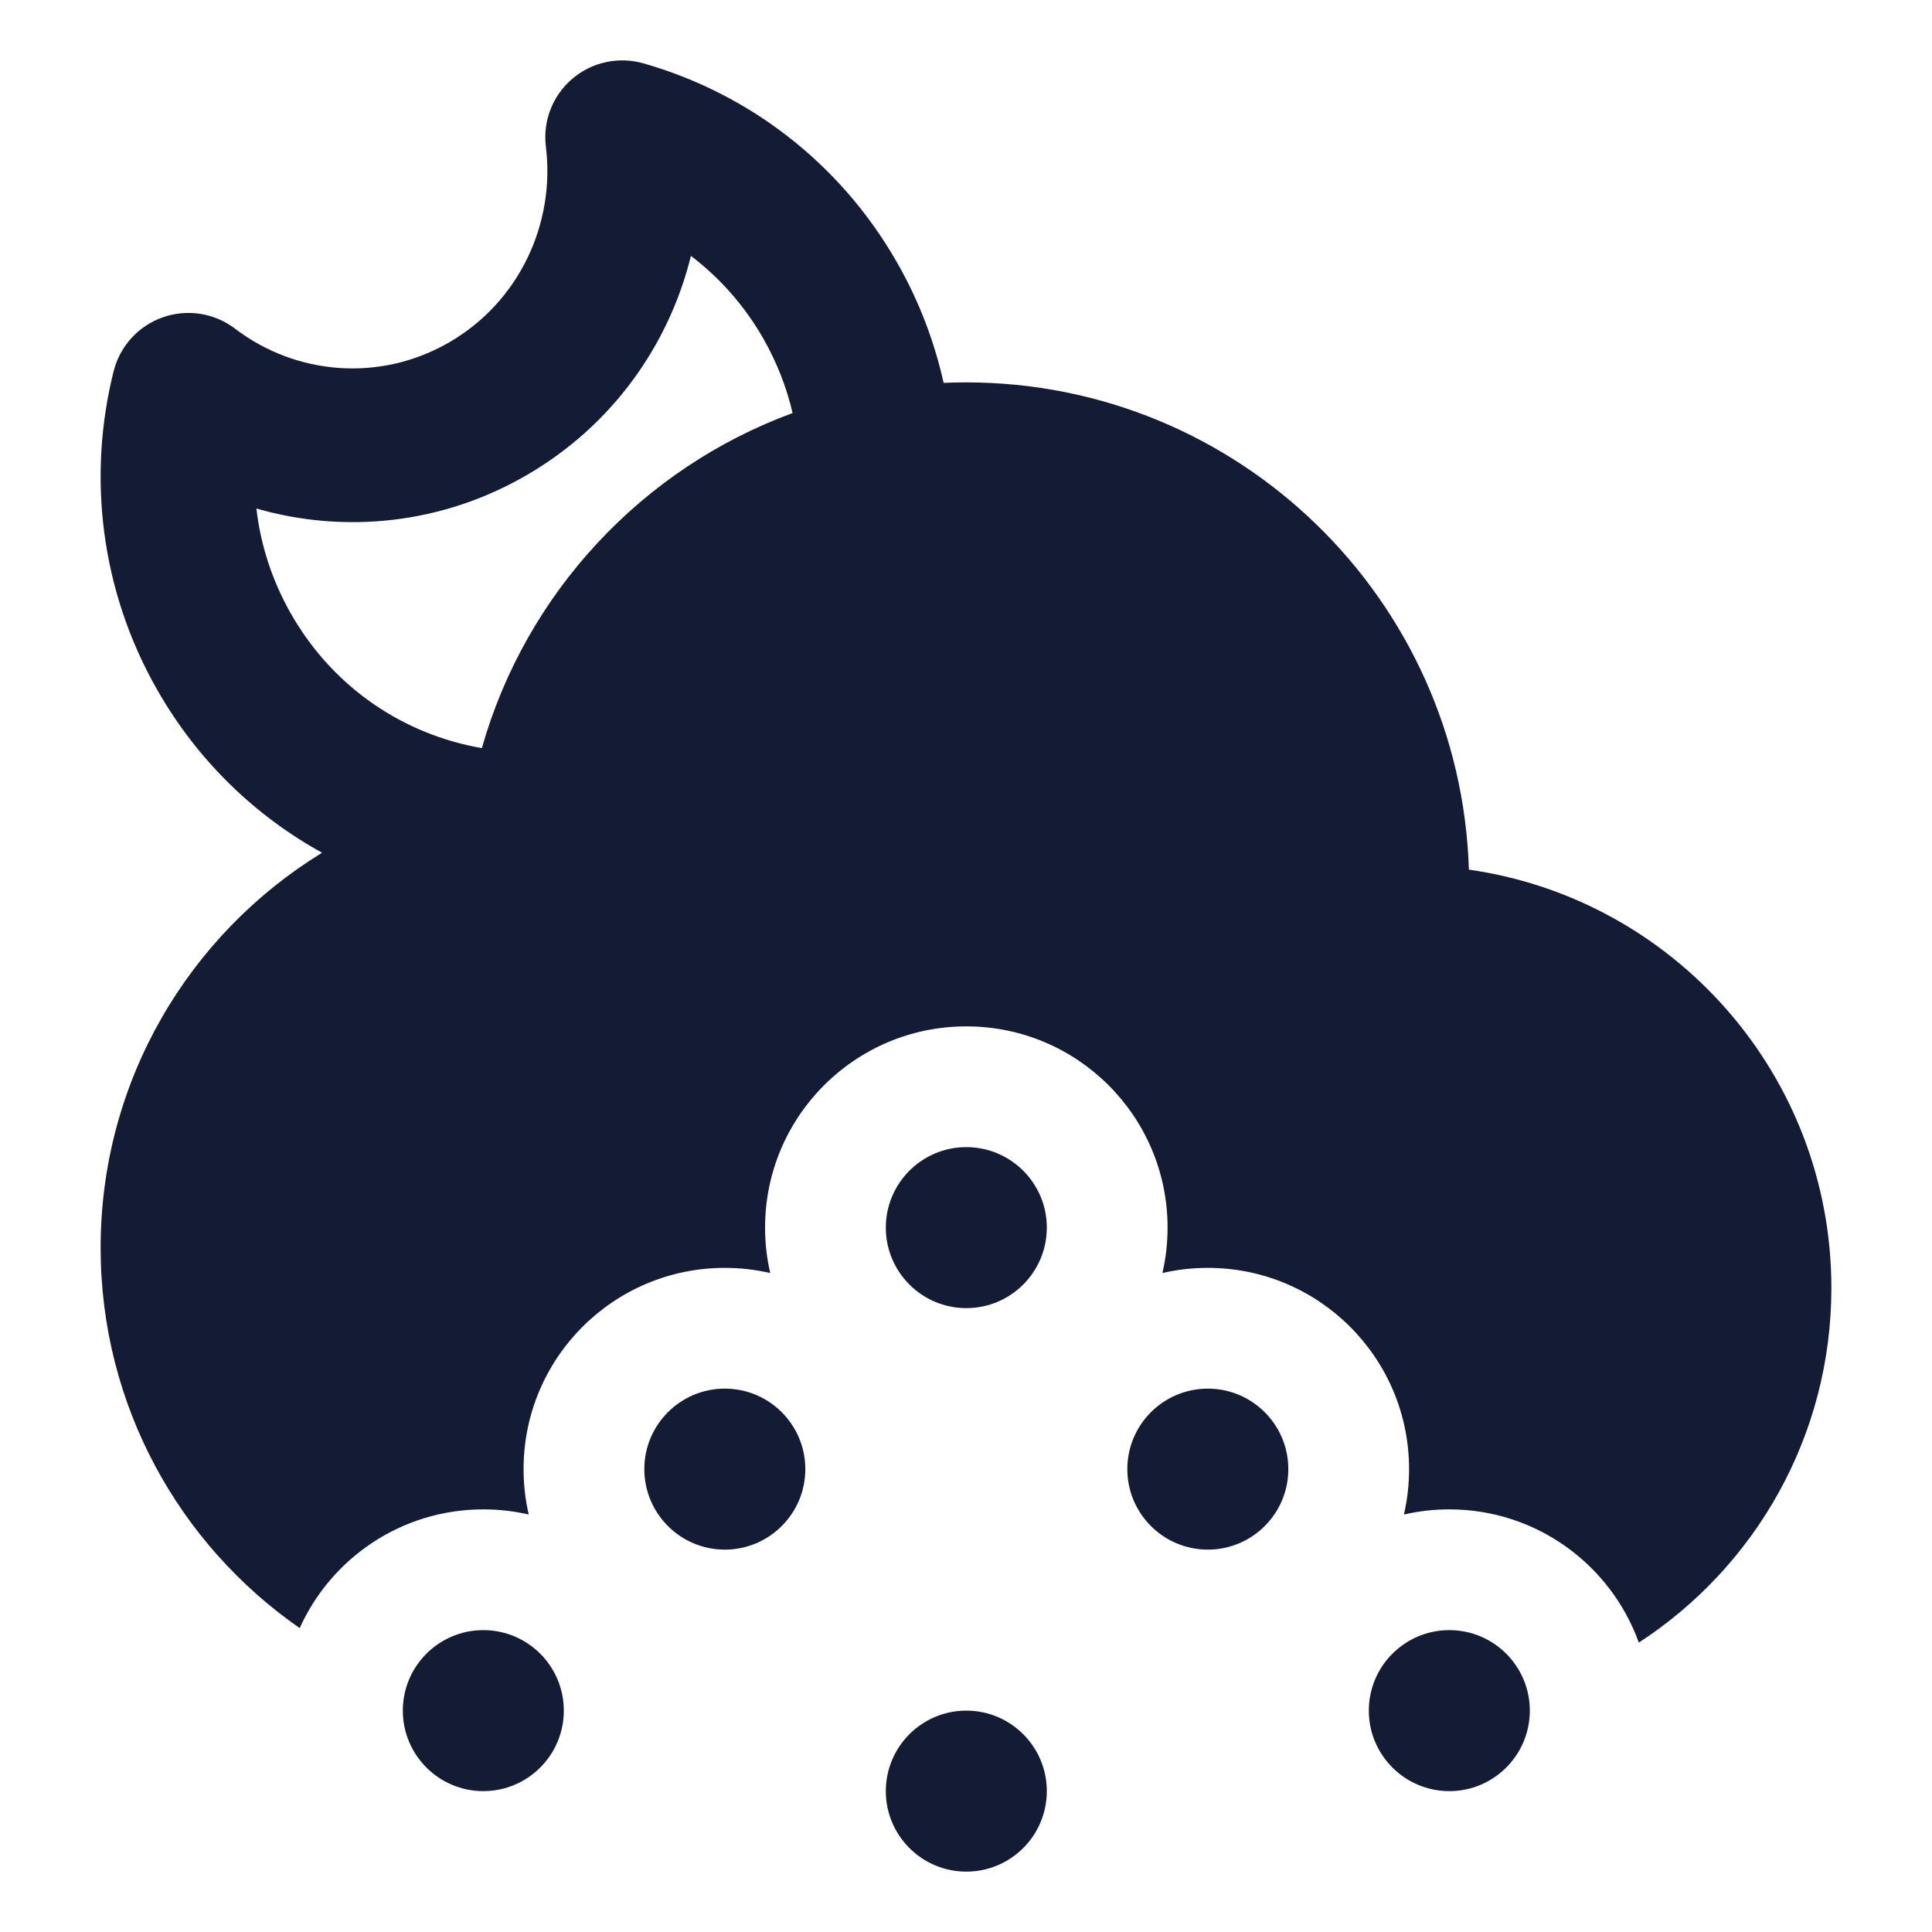 <svg width="24" height="24" viewBox="0 0 24 24" fill="none" xmlns="http://www.w3.org/2000/svg">
<path d="M13.004 15.25C13.004 15.802 12.556 16.25 12.004 16.25C11.452 16.25 11.004 15.802 11.004 15.25C11.004 14.698 11.452 14.25 12.004 14.25C12.556 14.25 13.004 14.698 13.004 15.25Z" fill="#141B34"/>
<path d="M10.004 18.25C10.004 18.802 9.556 19.25 9.004 19.25C8.452 19.25 8.004 18.802 8.004 18.25C8.004 17.698 8.452 17.25 9.004 17.25C9.556 17.25 10.004 17.698 10.004 18.25Z" fill="#141B34"/>
<path d="M13.004 22.25C13.004 22.802 12.556 23.25 12.004 23.25C11.452 23.25 11.004 22.802 11.004 22.25C11.004 21.698 11.452 21.25 12.004 21.25C12.556 21.25 13.004 21.698 13.004 22.25Z" fill="#141B34"/>
<path d="M15.004 19.25C15.556 19.25 16.004 18.802 16.004 18.25C16.004 17.698 15.556 17.25 15.004 17.25C14.452 17.25 14.004 17.698 14.004 18.25C14.004 18.802 14.452 19.25 15.004 19.25Z" fill="#141B34"/>
<path d="M7.004 21.25C7.004 21.802 6.556 22.25 6.004 22.25C5.452 22.25 5.004 21.802 5.004 21.25C5.004 20.698 5.452 20.25 6.004 20.25C6.556 20.25 7.004 20.698 7.004 21.25Z" fill="#141B34"/>
<path d="M19.004 21.25C19.004 21.802 18.556 22.25 18.004 22.25C17.452 22.25 17.004 21.802 17.004 21.25C17.004 20.698 17.452 20.25 18.004 20.25C18.556 20.25 19.004 20.698 19.004 21.25Z" fill="#141B34"/>
<path fill-rule="evenodd" clip-rule="evenodd" d="M1.959 8.58C2.462 9.458 3.177 10.139 4.001 10.593C2.351 11.604 1.25 13.423 1.25 15.5C1.25 17.458 2.228 19.187 3.723 20.225C4.114 19.356 4.988 18.75 6.004 18.75C6.198 18.75 6.387 18.772 6.568 18.814C6.526 18.633 6.504 18.444 6.504 18.25C6.504 16.869 7.623 15.75 9.004 15.75C9.198 15.75 9.387 15.772 9.568 15.814C9.526 15.633 9.504 15.444 9.504 15.25C9.504 13.869 10.623 12.75 12.004 12.75C13.385 12.75 14.504 13.869 14.504 15.25C14.504 15.444 14.482 15.633 14.44 15.814C14.621 15.772 14.81 15.75 15.004 15.75C16.385 15.75 17.504 16.869 17.504 18.25C17.504 18.444 17.482 18.633 17.44 18.814C17.621 18.772 17.81 18.75 18.004 18.75C19.088 18.75 20.011 19.44 20.358 20.405C21.798 19.469 22.75 17.846 22.75 16C22.75 13.354 20.793 11.165 18.247 10.803C18.143 7.442 15.386 4.75 12 4.75C11.907 4.75 11.814 4.752 11.722 4.756C11.607 4.241 11.415 3.734 11.14 3.255C10.423 2.003 9.275 1.152 7.993 0.787C7.684 0.699 7.352 0.771 7.109 0.979C6.865 1.187 6.742 1.503 6.781 1.821C6.899 2.776 6.452 3.745 5.585 4.25C4.72 4.753 3.674 4.658 2.92 4.083C2.664 3.888 2.328 3.835 2.024 3.941C1.721 4.047 1.491 4.298 1.412 4.61C1.087 5.905 1.242 7.329 1.959 8.58ZM3.185 6.317C3.237 6.767 3.379 7.214 3.619 7.632C4.145 8.551 5.027 9.129 5.986 9.293C6.532 7.365 7.981 5.816 9.846 5.131C9.772 4.814 9.651 4.501 9.48 4.202C9.244 3.79 8.936 3.447 8.583 3.179C8.31 4.284 7.609 5.282 6.548 5.899C5.487 6.517 4.275 6.631 3.185 6.317Z" fill="#141B34"/>
</svg>
